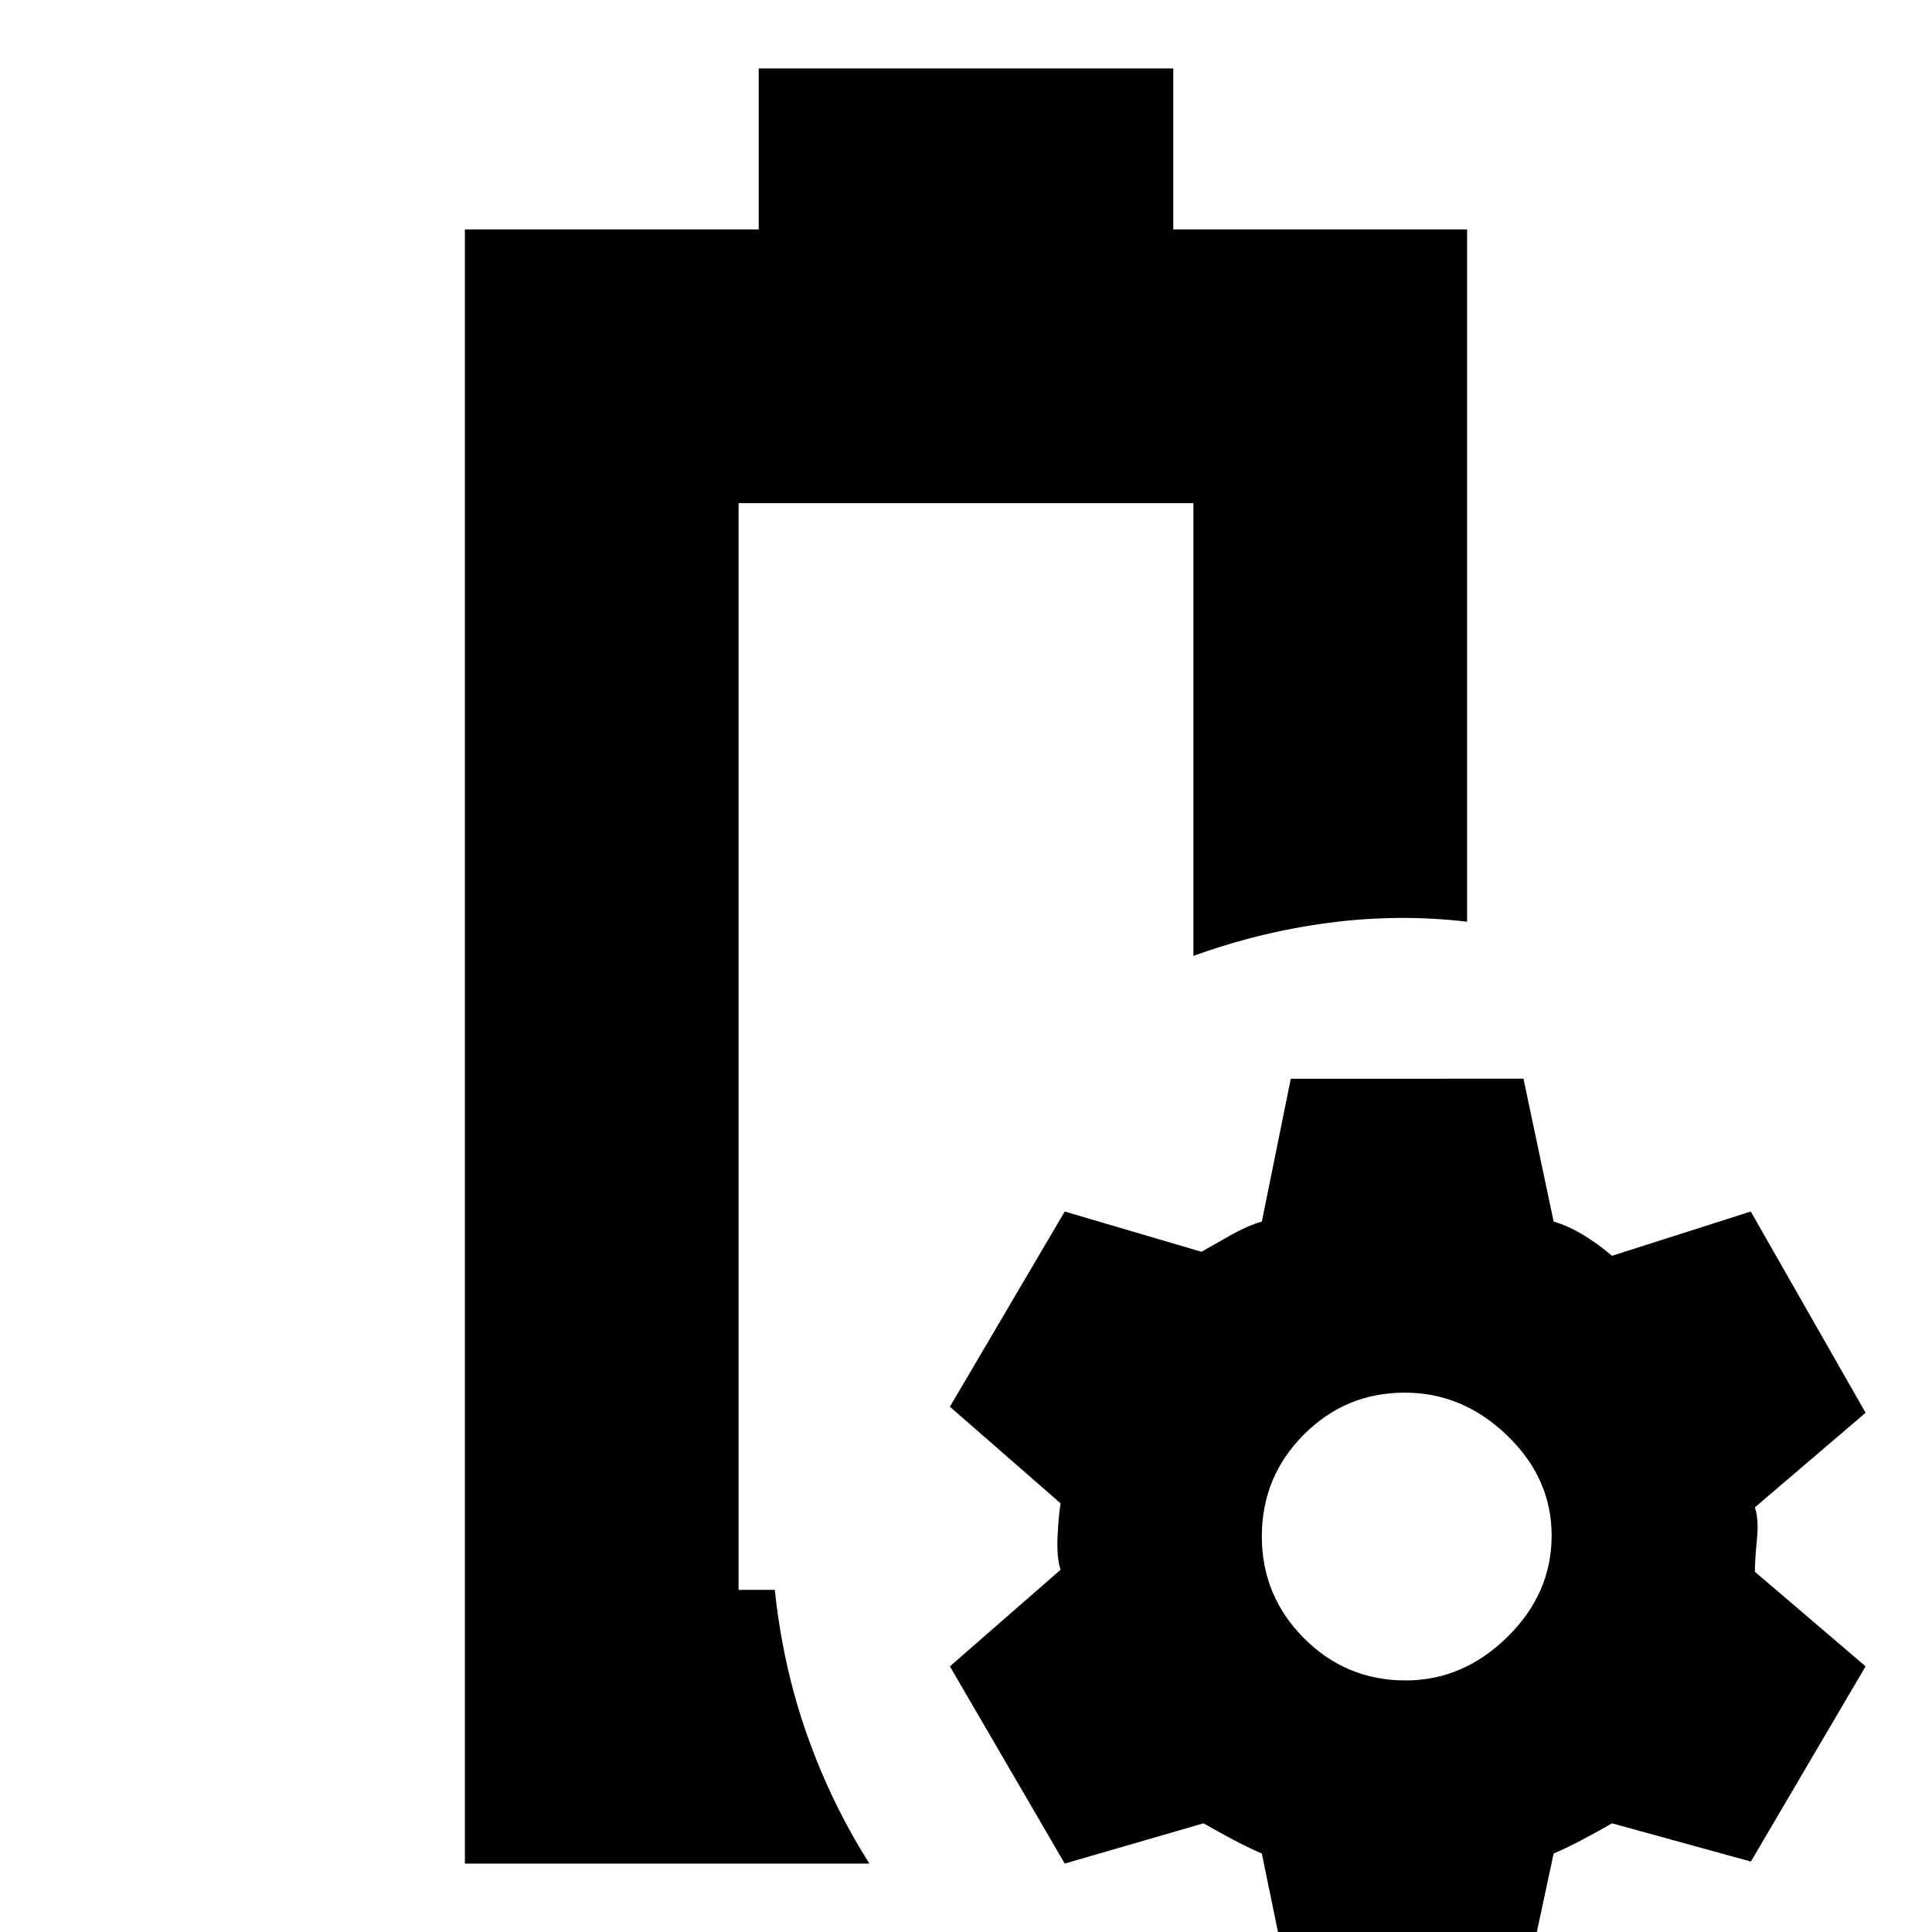 <svg xmlns="http://www.w3.org/2000/svg" height="24" viewBox="0 -960 960 960" width="24"><path d="M367-170ZM231-34v-812h146v-80h206v80h146v344q-33.87-4-68.43.5Q626-497 593-485v-225H367v540h18q4 38 16 72t31 64H231Zm410.39 65L627-39q-7-3-14.5-7T598-54l-68.94 20L472-132l55-48q-2-6-1.5-16.5T527-213l-55-48 57.06-97L597-338q7-4 15-8.5t15-6.5l14.39-71H757l15 71q7 2 14.5 6.5T801-336l68.94-22L927-258l-55 47q2 6 1 16t-1 16l55 47-57 97-69-19q-7 4-14.5 8T772-39l-15 70H641.39Zm57.03-156Q727-125 749-146.59T771-197q0-28.41-22.09-49.71Q726.83-268 698-268q-29.41 0-50.21 20.92Q627-226.17 627-196.58 627-167 647.92-146q20.91 21 50.5 21Z"/></svg>